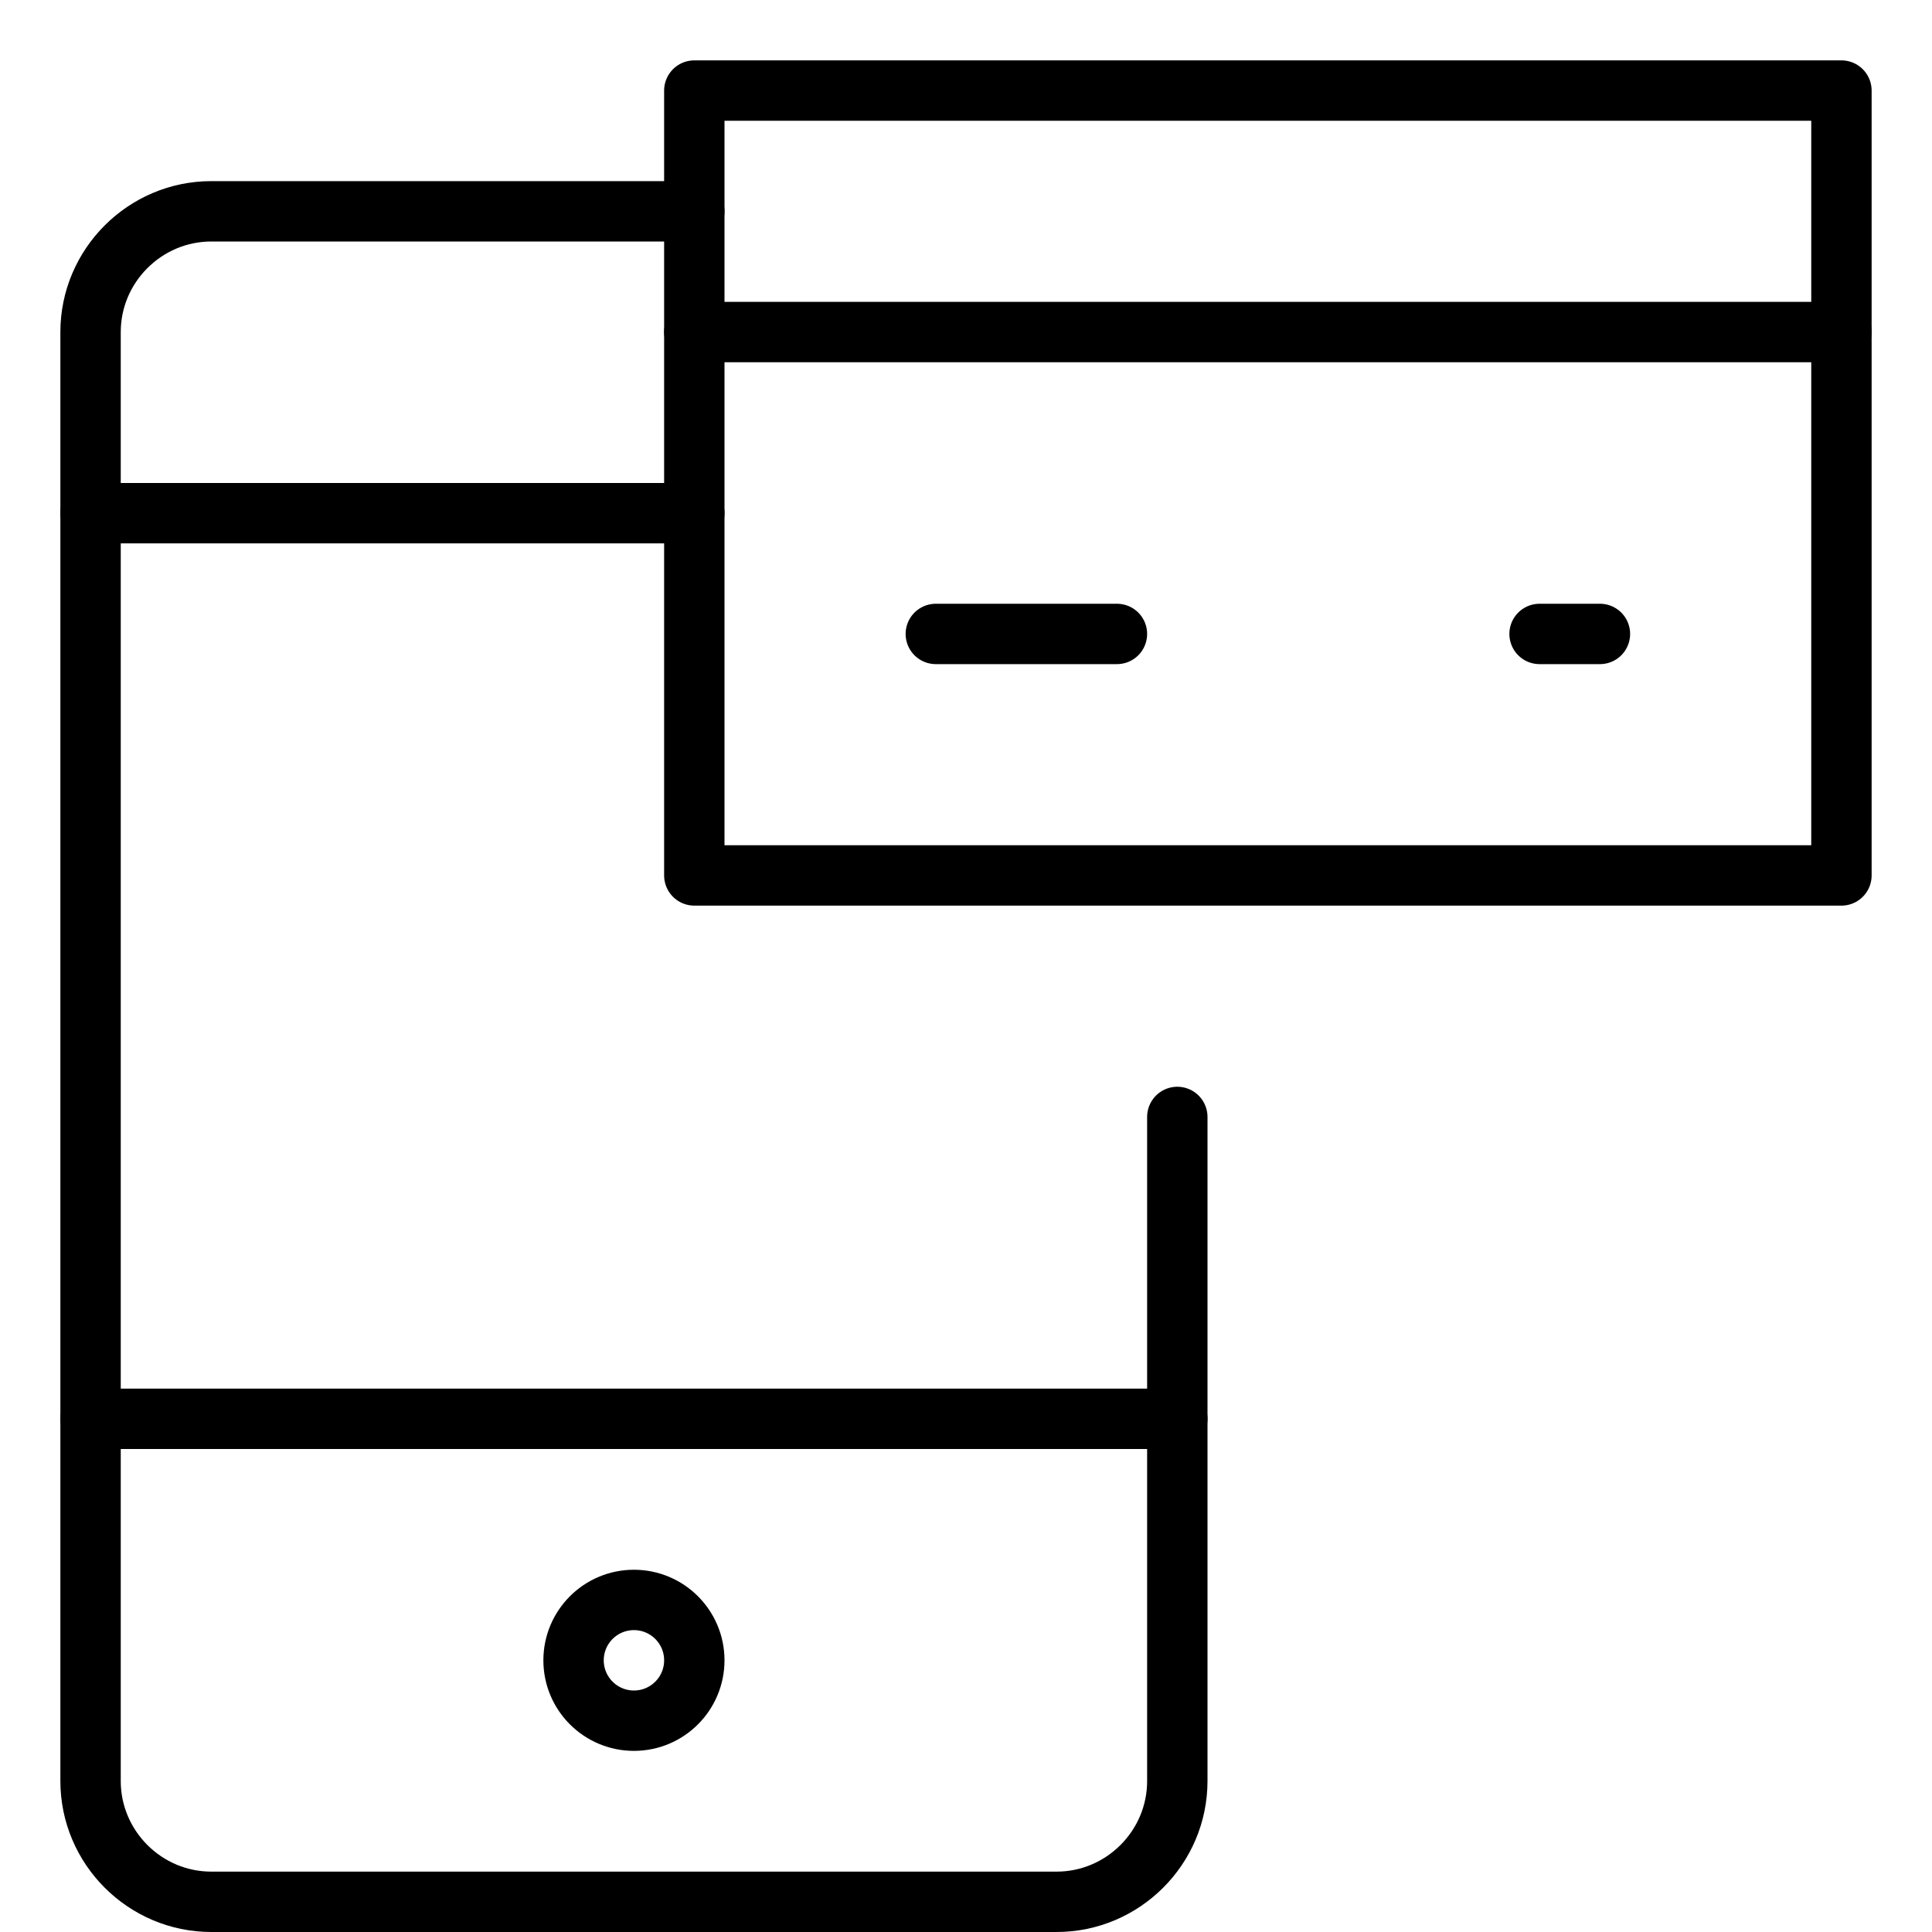<svg xmlns="http://www.w3.org/2000/svg" viewBox="0 0 32 32"><title>mobile card</title><g stroke-linecap="round" stroke-width="1" fill="none" stroke="#000000" stroke-linejoin="round" class="nc-icon-wrapper" transform="translate(0.5 0.5)"><circle cx="10" cy="27" r="1"></circle> <line x1="1" y1="23" x2="19" y2="23"></line> <line x1="1" y1="8" x2="11" y2="8"></line> <path d="M19,18v11c0,1.1-0.9,2-2,2 H3c-1.1,0-2-0.9-2-2V5c0-1.1,0.9-2,2-2h8"></path> <polygon points=" 30,14 22.692,14 11,14 11,1 30,1 " stroke="#000000"></polygon> <line x1="11" y1="5" x2="30" y2="5" stroke="#000000"></line> <line x1="18" y1="10" x2="15" y2="10" stroke="#000000"></line> <line x1="25" y1="10" x2="26" y2="10" stroke="#000000"></line></g></svg>